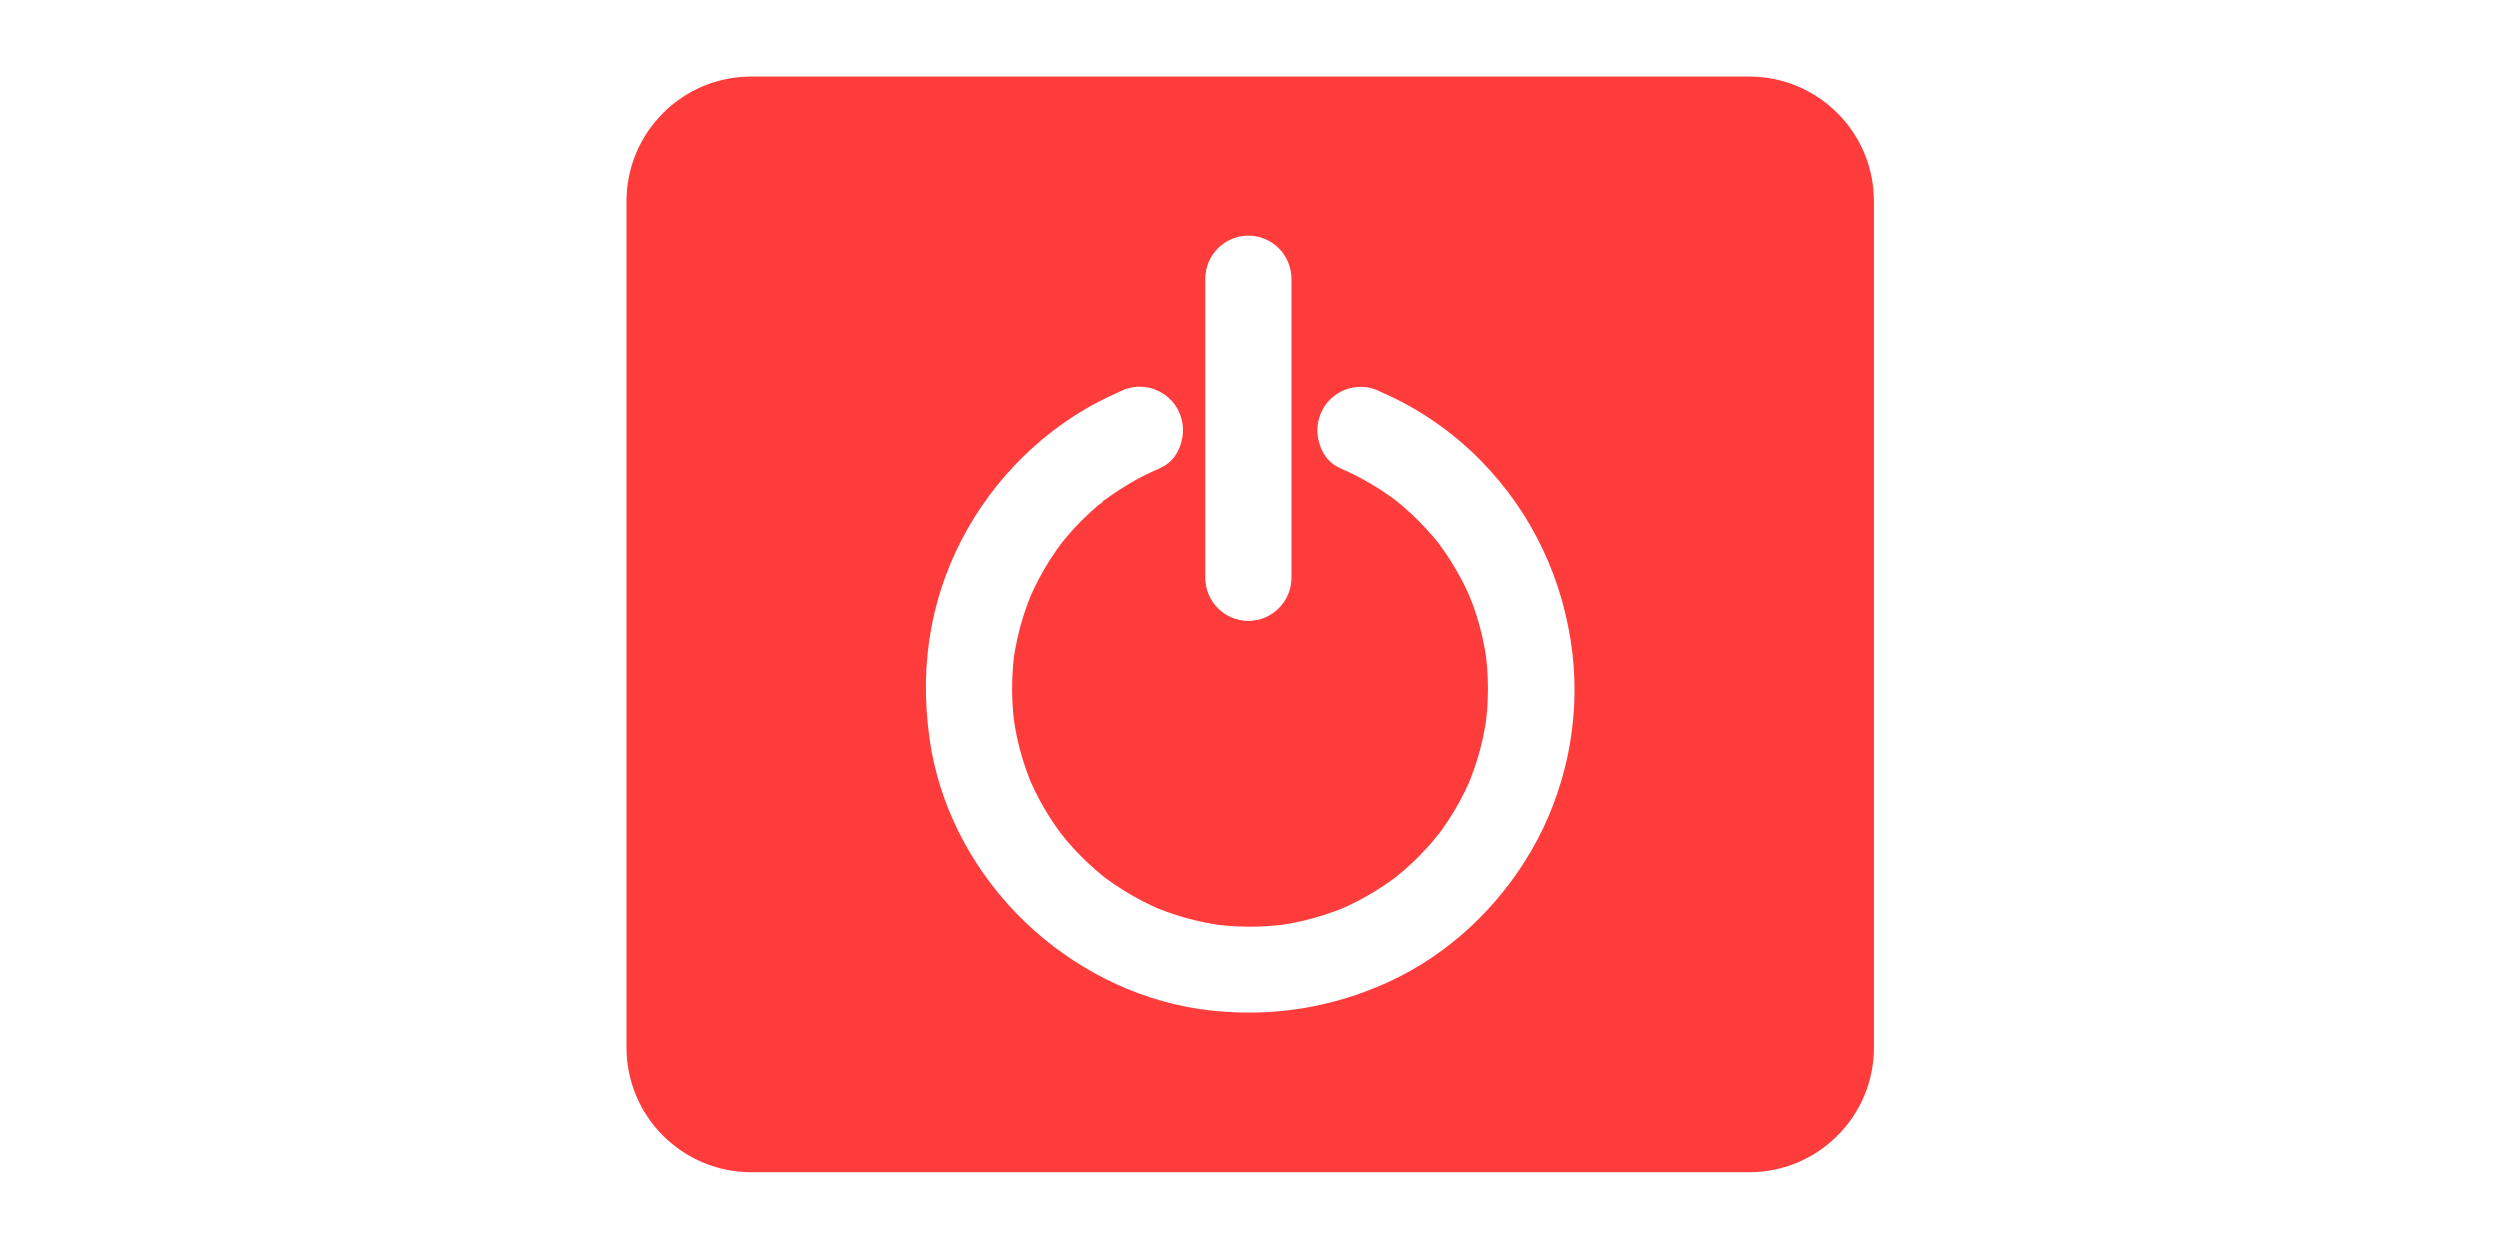 <?xml version="1.0" standalone="no"?><!DOCTYPE svg PUBLIC "-//W3C//DTD SVG 1.1//EN" "http://www.w3.org/Graphics/SVG/1.1/DTD/svg11.dtd"><svg class="icon" height="512" viewBox="0 0 1024 1024" version="1.1" xmlns="http://www.w3.org/2000/svg"><path d="M920.951 62.719 103.405 62.719c-56.435 0-102.184 45.749-102.184 102.184l0 693.188c0 56.435 45.749 102.183 102.184 102.183l817.545 0c56.434 0 102.184-45.748 102.184-102.183l0-693.188C1023.135 108.467 977.385 62.719 920.951 62.719zM475.358 228.523c0-19.559 15.789-35.471 35.303-35.471 19.516 0 35.305 15.911 35.305 35.471l0 244.643c0 19.557-15.789 35.468-35.305 35.468-19.514 0-35.303-15.91-35.303-35.468L475.358 228.523zM742.539 696.705c-27.226 47.039-68.186 84.913-115.331 106.909-37.032 17.283-76.091 25.897-116.076 25.897l-0.002 0c-17.257 0-34.633-1.535-51.647-4.859-51.672-10.097-101.053-37.25-139.042-76.605-38.304-39.677-63.455-90.11-70.822-142.076-4.597-32.427-4.12-62.643 1.456-92.417 5.216-27.864 15.496-55.742 29.725-80.641 28.548-49.955 72.521-89.633 123.814-111.737l0.316-0.132c5.147-2.793 10.915-4.265 16.71-4.265 1.274 0 2.583 0.076 3.893 0.225 1.757 0.172 3.661 0.528 5.539 1.045 8.821 2.426 16.547 8.365 21.191 16.292 0.887 1.513 1.666 3.16 2.317 4.895 1.681 4.178 2.533 8.554 2.533 13.014 0 2.943-0.376 5.882-1.117 8.736-2.298 10.441-8.607 18.574-17.329 22.332l-0.376 0.168c-1.513 0.818-3.103 1.531-4.738 2.123-7.352 3.362-13.949 6.785-20.155 10.461-6.027 3.567-11.317 6.992-16.172 10.467-0.596 0.427-2.123 1.494-3.38 2.447-0.896 0.677-2.397 1.233-2.397 1.686l0 0.002c0 1.108-2.62 2.225-3.962 3.371-9.719 8.307-18.423 17.086-25.986 26.093-1.27 1.509-2.502 3.02-3.728 4.561l-0.16 0.223c-1.184 1.583-2.828 3.812-4.39 6.065-3.707 5.353-6.84 10.253-9.585 14.983-3.536 6.093-6.489 11.688-9.031 17.11-0.307 0.654-0.991 2.22-1.618 3.649-0.406 0.928-0.808 1.846-1.252 2.708l0.028 0.01c-0.666 1.667-1.321 3.342-1.938 5.031-4.514 12.354-7.889 24.662-10.036 36.583-0.362 2.02-0.723 4.043-1.03 6.076l-0.109 0.789c-0.246 2.079-0.539 4.691-0.756 7.349-0.554 6.856-0.814 13.045-0.794 18.921 0.023 7 0.289 13.279 0.814 19.192 0.168 1.879 0.357 3.761 0.566 5.644l0.108 0.759c0.245 1.709 0.586 4.114 0.749 5.05 2.131 12.153 5.102 23.759 8.834 34.483 1.266 3.642 2.353 6.58 3.416 9.247l0.68 1.676 0.376 0.847c2.508 5.558 4.934 10.475 7.407 15.006 5.11 9.363 10.717 18.184 16.666 26.213 0.377 0.463 1.067 1.324 1.835 2.281 1.13 1.412 2.44 3.048 2.987 3.694 2.17 2.552 3.857 4.475 5.473 6.236 4.107 4.473 7.907 8.348 11.619 11.838 4.76 4.471 9.19 8.34 13.543 11.818l0.631 0.495 0.393 0.297c0.371 0.277 0.74 0.558 1.115 0.832 2.717 1.985 4.811 3.466 6.786 4.797 10.008 6.75 20.166 12.544 30.198 17.22 1.578 0.736 3.163 1.469 4.758 2.172 2.747 1.105 4.853 1.92 6.818 2.632 5.814 2.107 11.098 3.815 16.152 5.218 6.534 1.809 12.447 3.204 18.073 4.262 3.289 0.625 5.952 1.085 8.374 1.445l0.3 0.035c0.885 0.106 1.769 0.217 2.657 0.309 8.097 0.826 16.123 1.244 23.854 1.244 4.388 0 8.773-0.136 13.035-0.402 4.013-0.252 7.263-0.519 10.225-0.84 0.997-0.106 1.991-0.226 2.989-0.342 6.151-0.959 11.633-2.012 16.752-3.22 11.576-2.733 22.619-6.23 32.823-10.397l0.751-0.339c1.28-0.578 2.555-1.153 3.817-1.751 3.051-1.448 5.371-2.591 7.52-3.714 5.417-2.825 10.171-5.518 14.53-8.226 5.553-3.45 10.444-6.746 14.948-10.08l1.73-1.296 0.423-0.339c1.748-1.413 4.072-3.314 6.348-5.305 9.025-7.868 17.192-16.138 24.275-24.568 0.523-0.62 1.733-2.145 2.819-3.515 0.734-0.917 1.375-1.727 1.983-2.425l-0.004-0.007c0.937-1.263 1.869-2.536 2.773-3.824 3.496-4.978 6.471-9.544 9.098-13.95 3.363-5.644 6.199-10.844 8.673-15.893 1.446-2.947 2.58-5.357 3.574-7.594 0.155-0.346 0.348-0.798 0.539-1.247l0.514-1.263c4.467-11.416 7.944-22.812 10.325-33.856 0.835-3.887 1.448-7.022 1.928-9.87 0.145-0.86 0.438-2.974 0.669-4.637 0.122-0.886 0.23-1.653 0.293-2.093 0.523-4.862 0.865-9.282 1.046-13.515 0.53-12.461 0.112-24.626-1.242-36.162-0.159-1.108-0.337-2.346-0.439-2.96-0.256-1.542-0.51-3.062-0.796-4.583-0.47-2.492-1.106-5.776-1.864-9.043-1.509-6.521-3.08-12.298-4.804-17.671-1.267-3.944-2.364-7.129-3.449-10.026-0.239-0.639-0.843-2.131-1.413-3.54-0.445-1.1-0.845-2.091-1.163-3.015l-0.018 0.007c-2.124-4.771-4.178-9.008-6.274-12.954-5.568-10.493-11.772-20.334-18.437-29.247-0.657-0.836-1.484-1.889-1.89-2.38-0.95-1.153-1.893-2.3-2.86-3.428-2.34-2.732-4.161-4.787-5.9-6.661-4.427-4.771-8.538-8.889-12.569-12.594-2.996-2.751-5.473-4.935-7.789-6.875-0.535-0.449-1.841-1.486-3.044-2.443-0.831-0.66-1.621-1.286-2.33-1.923l-0.016 0.023c-4.196-3.107-8.037-5.771-11.746-8.147-8.89-5.701-18.274-10.843-27.899-15.286-1.639-0.596-3.232-1.309-4.743-2.125l-0.337-0.15c-8.754-3.784-15.058-11.914-17.358-22.338-0.741-2.862-1.116-5.802-1.116-8.742 0-4.455 0.849-8.831 2.527-13.003 0.661-1.754 1.441-3.404 2.321-4.904 4.646-7.928 12.373-13.866 21.196-16.294 1.882-0.517 3.774-0.873 5.634-1.058 1.209-0.137 2.519-0.213 3.792-0.213 5.792 0 11.557 1.475 16.706 4.266l0.33 0.141c30.11 13.021 58.316 32.461 81.571 56.219 41.938 42.842 67.834 97.478 74.891 158.003C782.596 590.878 770.663 648.12 742.539 696.705z" fill="#ff3c3c" /></svg>